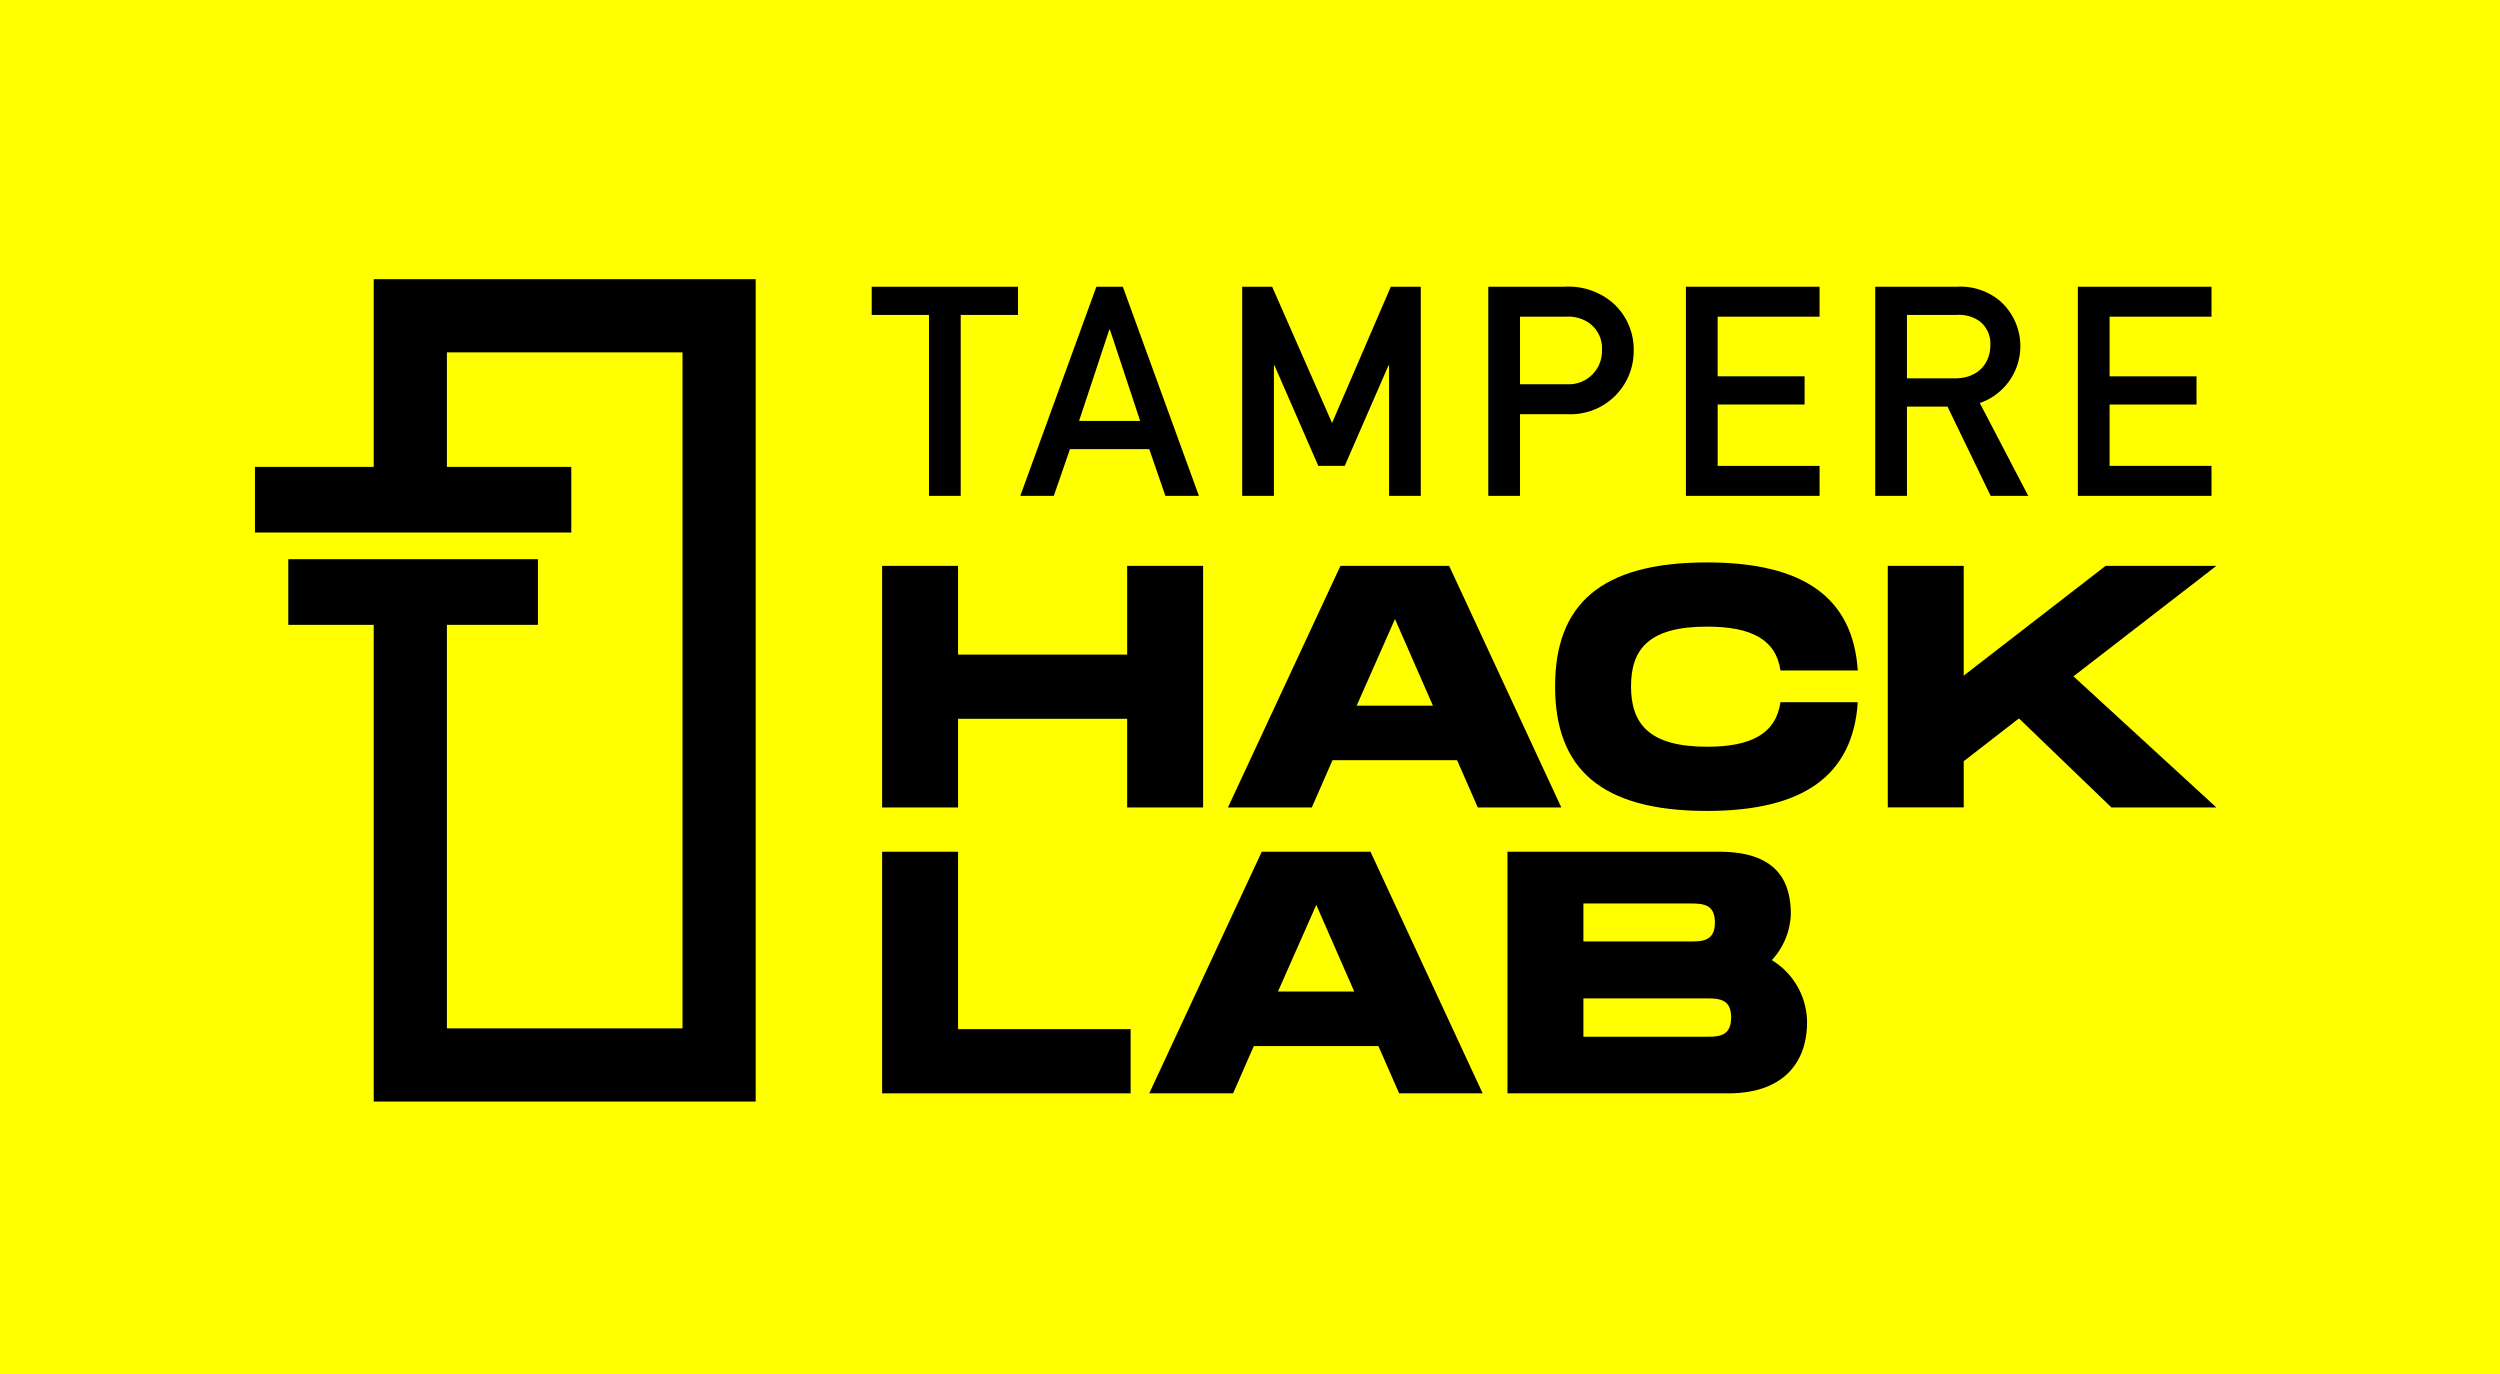 <svg xmlns="http://www.w3.org/2000/svg" viewBox="0 0 373.089 205.055"><defs><style>.a{fill:#ff0;}</style></defs><rect class="a" width="373.089" height="205.055"/><polygon points="55.774 41.665 55.774 69.675 38.048 69.675 38.048 79.472 85.256 79.472 85.256 69.675 66.694 69.675 66.694 52.585 101.855 52.585 101.855 153.468 66.694 153.468 66.694 93.249 80.279 93.249 80.279 83.452 43.024 83.452 43.024 93.249 55.774 93.249 55.774 164.39 112.776 164.39 112.776 41.665 55.774 41.665"/><path d="M138.639,47h-8.548V42.789H151.92V47h-8.547V74h-4.734Z"/><path d="M171.511,67.028H159.676L157.265,74h-5l11.354-31.209h3.944L178.919,74h-5Zm-1.359-4.208-4.514-13.632h-.088L161.035,62.82Z"/><path d="M185.378,42.789h4.471l8.943,20.338,8.766-20.338h4.471V74H207.3V54.536h-.088l-6.532,14.991h-3.945L190.2,54.536h-.087V74h-4.735Z"/><path d="M222.106,42.789h11.31a10.249,10.249,0,0,1,7.013,2.191,9.285,9.285,0,0,1,3.375,7.452,9.412,9.412,0,0,1-9.775,9.381h-7.188V74h-4.735Zm4.735,14.552h7.013A4.941,4.941,0,0,0,239.07,52.3a4.619,4.619,0,0,0-2.016-4.164,5.5,5.5,0,0,0-3.376-.877h-6.837Z"/><path d="M251.6,42.789h19.944v4.47h-15.21v8.9h12.975v4.208H256.336v9.161h15.21V74H251.6Z"/><path d="M279.851,42.789h12.186a9.182,9.182,0,0,1,6.356,2.06,8.988,8.988,0,0,1-2.937,15.3L302.688,74h-5.611l-6.443-13.325h-6.049V74h-4.734Zm4.734,13.676h7.145c3.55,0,5.3-2.324,5.3-4.953a4.219,4.219,0,0,0-1.578-3.551A5.266,5.266,0,0,0,291.993,47h-7.408Z"/><path d="M310.091,42.789h19.945v4.47h-15.21v8.9H327.8v4.208H314.826v9.161h15.21V74H310.091Z"/><path d="M179.546,84.449V120.5H168.214V107.266H142.976V120.5H131.644V84.449h11.332V97.686h25.238V84.449Z"/><path d="M217.451,113.448H198.857l-3.09,7.056H183.25l16.792-36.055h16.224l16.74,36.055H220.541Zm-3.606-8.139L208.18,92.381l-5.717,12.928Z"/><path d="M254.738,83.933c14.422,0,21.787,5.254,22.508,16.122H265.708c-.669-4.584-4.274-6.541-10.97-6.541-8.653,0-11.332,3.348-11.332,8.911,0,5.614,2.73,9.014,11.332,9.014,6.7,0,10.3-2.01,10.97-6.645h11.538c-.721,10.92-8.086,16.225-22.508,16.225-15.864,0-22.664-6.336-22.664-18.594C232.074,90.218,238.874,83.933,254.738,83.933Z"/><path d="M309.435,100.931,330.759,120.5H315.1l-13.8-13.289-8.242,6.386v6.9H281.724V84.449h11.331v16.379l21.17-16.379h16.534Z"/><path d="M168.729,153.585v9.58H131.644V127.11h11.332v26.475Z"/><path d="M205.708,156.109H187.113l-3.089,7.056H171.507L188.3,127.11h16.225l16.74,36.055H208.8Zm-3.606-8.138-5.665-12.929-5.718,12.929Z"/><path d="M269.675,152.555c0,6.026-3.554,10.61-11.744,10.61H224.967V127.11h31.574c8.19,0,10.714,3.915,10.714,9.323a10.639,10.639,0,0,1-2.834,6.851A10.926,10.926,0,0,1,269.675,152.555ZM236.3,140.5H252.06c1.957,0,3.863,0,3.863-2.833s-1.906-2.833-3.863-2.833H236.3Zm22.045,11.331c0-2.832-1.906-2.832-3.863-2.832H236.3v5.717h18.182C256.438,154.718,258.344,154.718,258.344,151.833Z"/></svg>